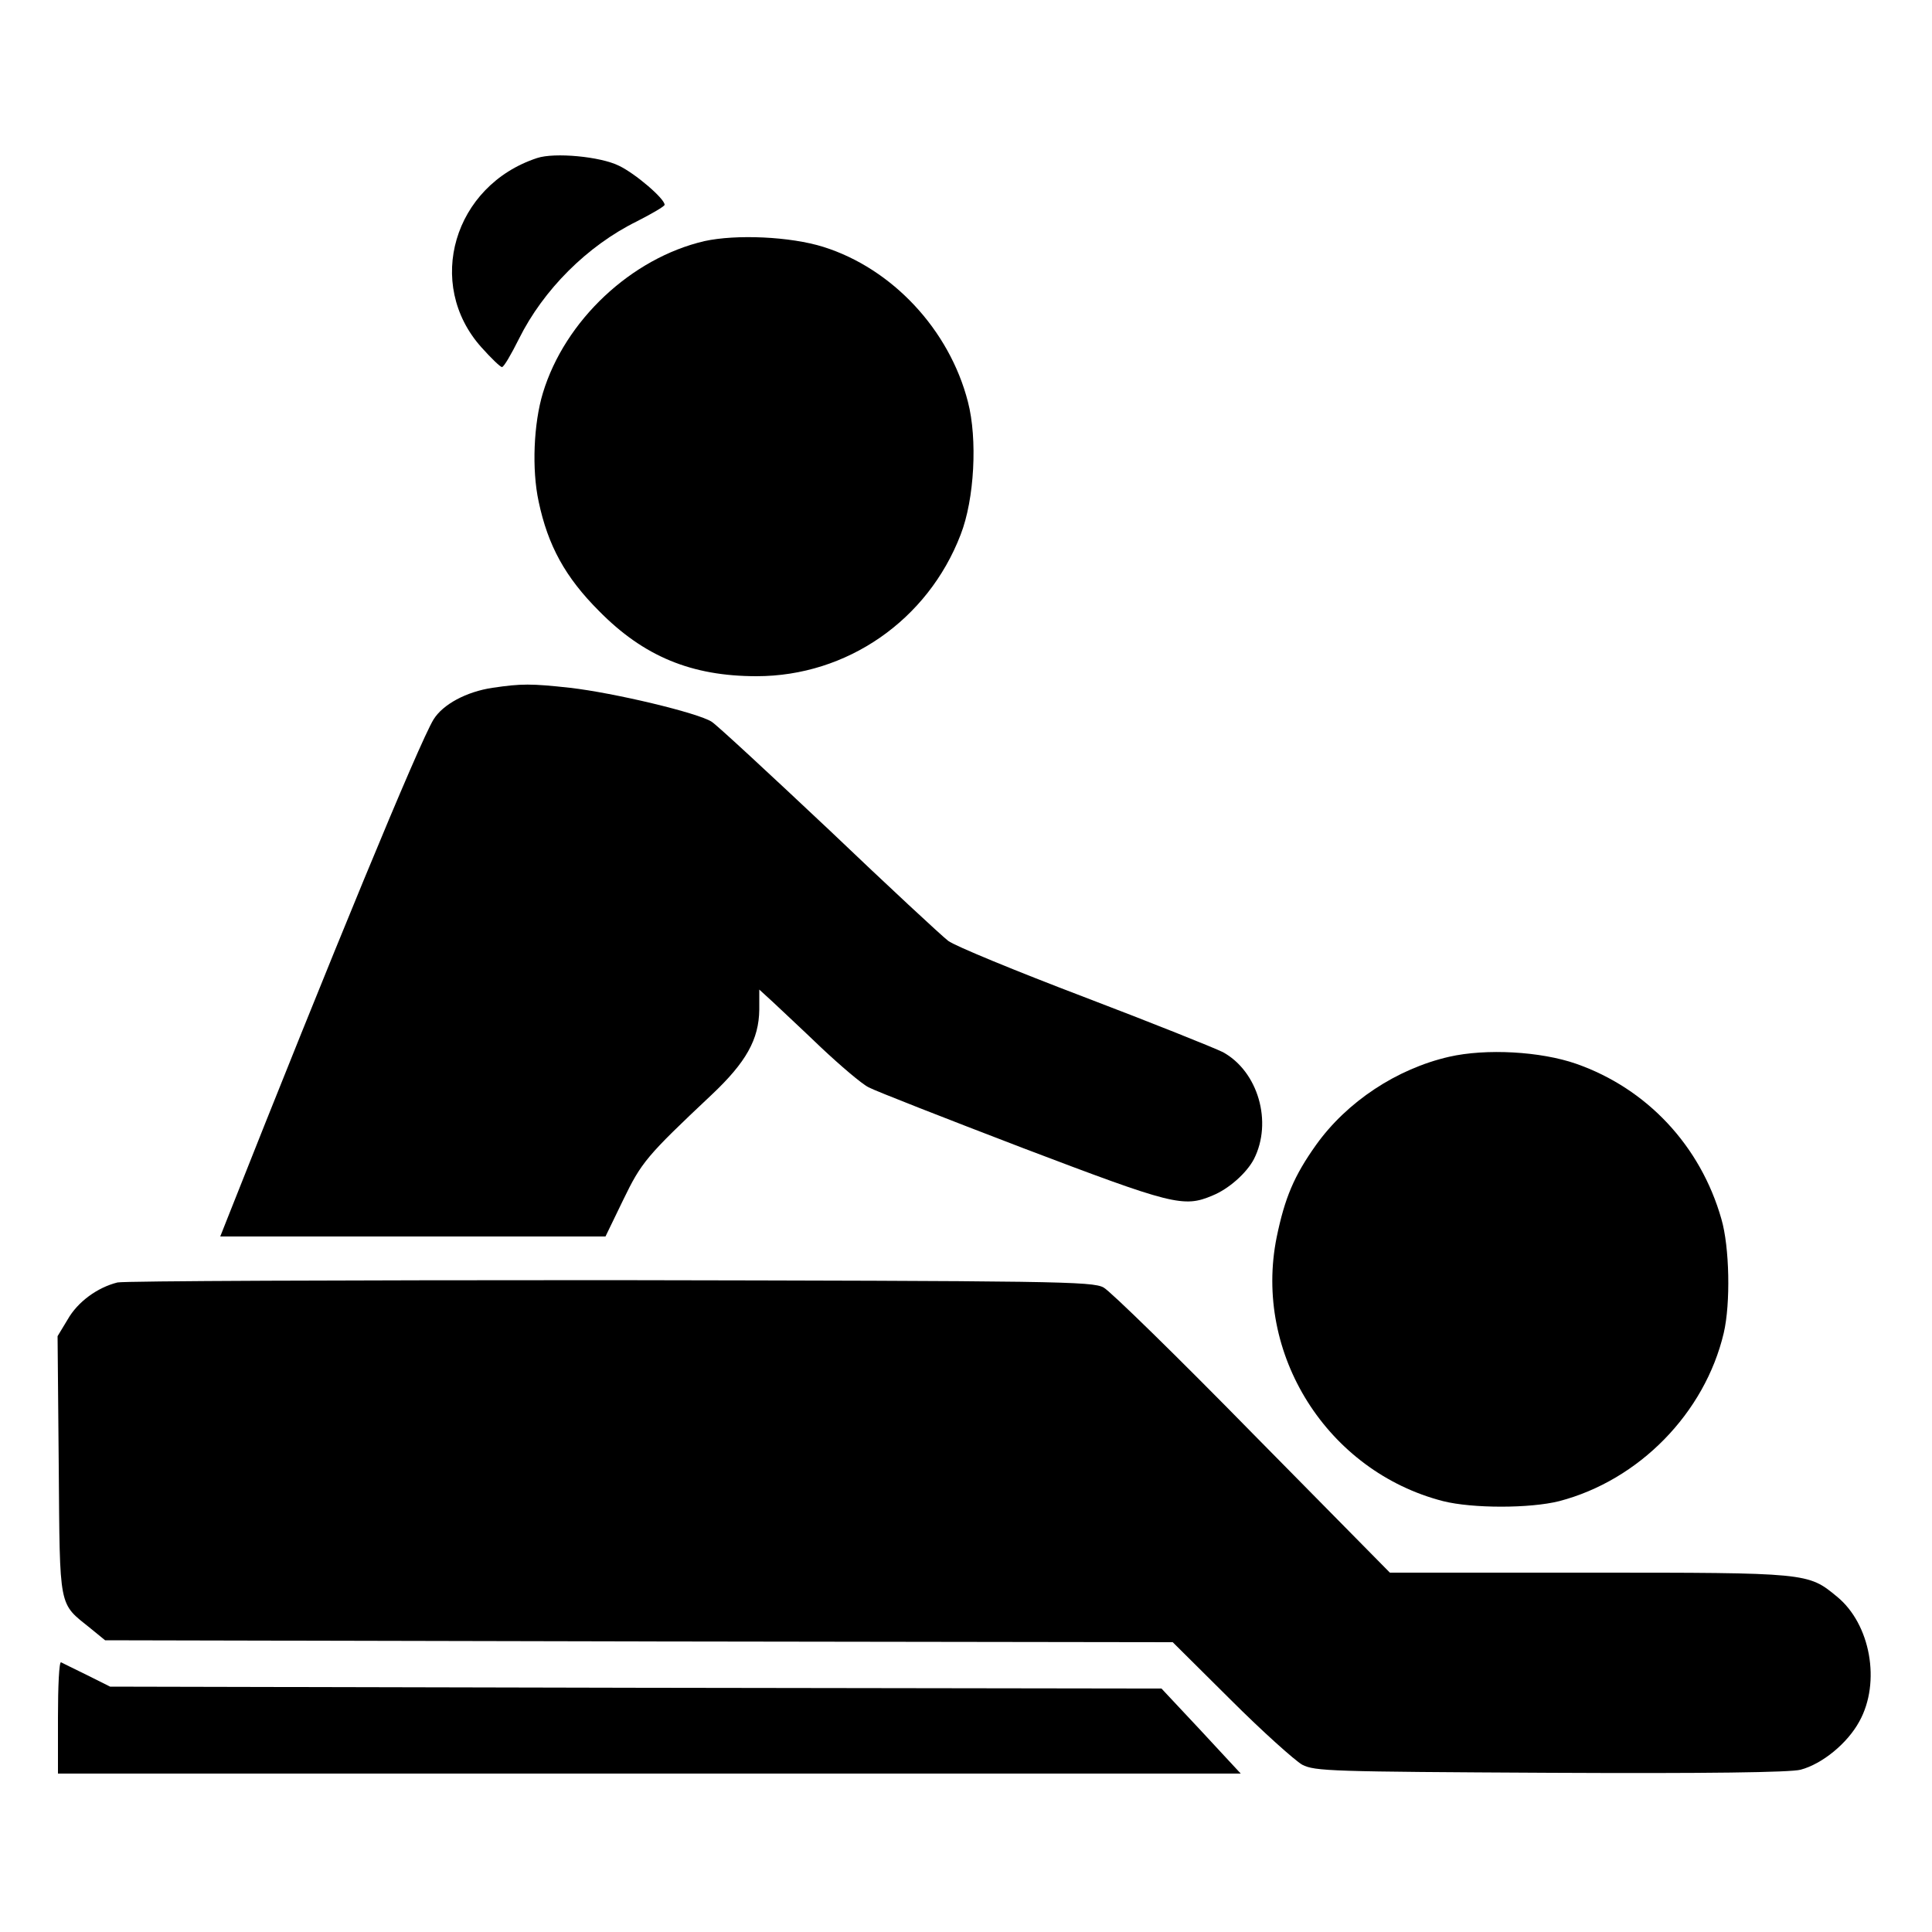 <?xml version="1.0" standalone="no"?>
<!DOCTYPE svg PUBLIC "-//W3C//DTD SVG 20010904//EN"
 "http://www.w3.org/TR/2001/REC-SVG-20010904/DTD/svg10.dtd">
<svg version="1.0" xmlns="http://www.w3.org/2000/svg"
 width="500pt" height="500pt" viewBox="0 0 500 500"
 preserveAspectRatio="xMidYMid meet">
<g transform="translate(0,500) scale(0.1,-0.1)"
fill="#000000" stroke="none">
<path d="M1390 4591 c-216 -71 -291 -326 -144 -490 25 -28 49 -51 53 -51 5 0
24 33 44 73 63 127 177 241 305 304 39 20 72 39 72 43 0 16 -76 81 -118 101
-48 24 -167 35 -212 20z"/>
<path d="M1823 4376 c-189 -44 -361 -205 -418 -393 -24 -79 -29 -198 -11 -281
24 -114 69 -196 156 -283 116 -118 240 -169 408 -169 234 0 443 145 528 366
36 92 44 248 19 344 -48 187 -196 345 -374 401 -86 27 -226 33 -308 15z"/>
<path d="M1275 3220 c-68 -10 -129 -43 -153 -82 -37 -60 -267 -618 -533 -1290
l-19 -48 499 0 498 0 46 95 c47 97 60 113 229 272 89 84 122 143 123 220 l0
52 35 -32 c19 -18 76 -71 125 -118 50 -47 105 -94 123 -103 19 -10 198 -80
399 -157 387 -147 416 -155 491 -123 42 17 88 58 107 94 49 96 11 227 -80 277
-22 11 -184 76 -360 143 -176 67 -334 132 -351 145 -17 13 -156 142 -308 287
-153 144 -290 271 -304 280 -35 23 -253 75 -367 88 -100 11 -126 11 -200 0z"/>
<path d="M3750 2265 c-135 -31 -264 -116 -344 -228 -57 -80 -81 -137 -102
-239 -61 -302 131 -606 431 -683 76 -19 224 -19 300 0 207 54 377 228 426 435
18 77 15 223 -6 295 -54 190 -193 338 -376 402 -92 32 -233 40 -329 18z"/>
<path d="M304 1681 c-52 -13 -103 -50 -129 -96 l-26 -43 3 -335 c3 -376 -1
-354 82 -421 l38 -31 1381 -3 1382 -2 150 -149 c82 -82 166 -157 185 -168 33
-17 74 -18 643 -21 404 -2 621 1 647 8 56 15 121 68 152 125 56 101 29 252
-58 323 -75 62 -75 62 -642 62 l-515 0 -355 360 c-195 199 -369 369 -386 378
-29 16 -124 17 -1276 19 -685 0 -1259 -2 -1276 -6z"/>
<path d="M150 556 l0 -146 1531 0 1530 0 -102 110 -103 110 -1360 2 -1361 3
-60 30 c-33 16 -63 31 -67 33 -5 2 -8 -62 -8 -142z"/>
</g>
</svg>
